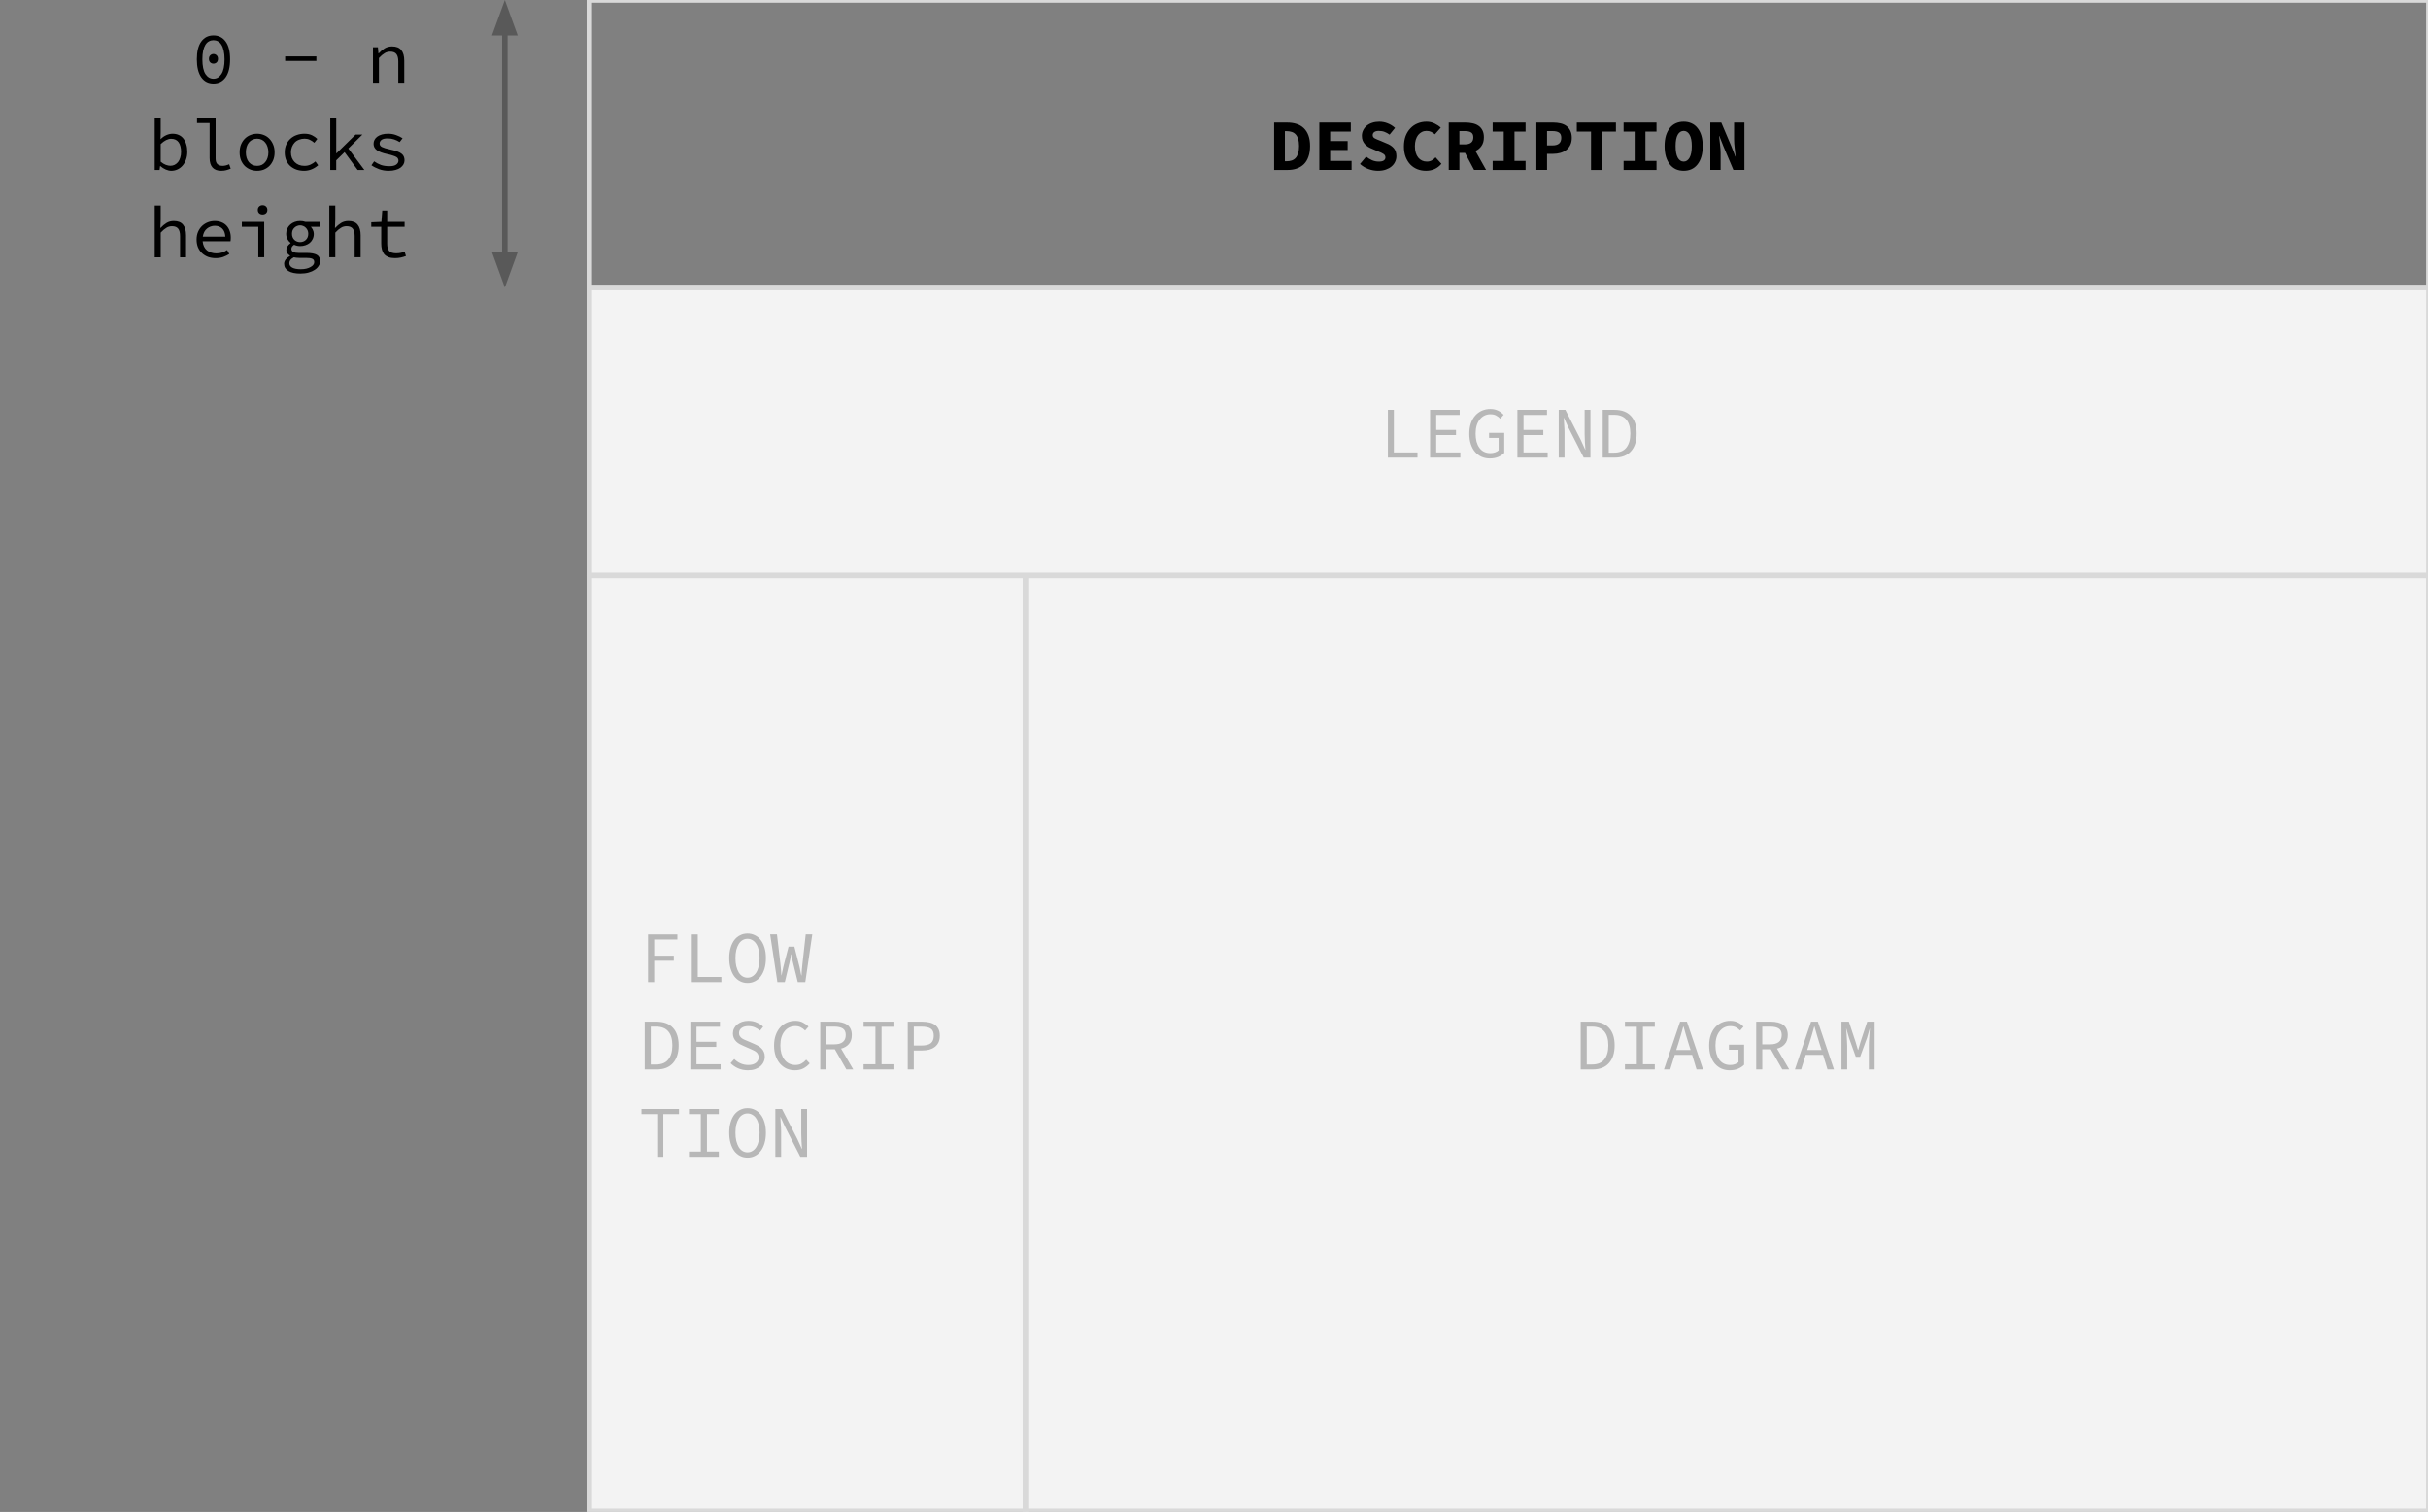 <svg version="1.1" viewBox="0.0 0.0 444.85 277.039" fill="none" stroke="none" stroke-linecap="square" stroke-miterlimit="10" xmlns:xlink="http://www.w3.org/1999/xlink" xmlns="http://www.w3.org/2000/svg"><rect x="0.0" y="0.0" width="444.85" height="277.039" fill="#808080" stroke="none"/><clipPath id="p.0"><path d="m0 0l444.85 0l0 277.039l-444.85 0l0 -277.039z" clip-rule="nonzero"/></clipPath><g clip-path="url(#p.0)"><path fill="#000000" fill-opacity="0.0" d="m0 0l444.85 0l0 277.039l-444.85 0z" fill-rule="evenodd"/><path fill="#f3f3f3" d="m107.972 105.395l79.937 0l0 171.528l-79.937 0z" fill-rule="evenodd"/><path stroke="#d9d9d9" stroke-width="1.0" stroke-linejoin="round" stroke-linecap="butt" d="m107.972 105.395l79.937 0l0 171.528l-79.937 0z" fill-rule="evenodd"/><path fill="#b7b7b7" d="m118.738 179.959l0 -8.75l5.375 0l0 0.938l-4.25 0l0 2.969l3.594 0l0 0.922l-3.594 0l0 3.922l-1.125 0zm8.012 0l0 -8.75l1.094 0l0 7.797l4.328 0l0 0.953l-5.422 0zm10.216 0.156q-0.75 0 -1.359 -0.312q-0.609 -0.312 -1.062 -0.891q-0.438 -0.594 -0.688 -1.438q-0.25 -0.844 -0.25 -1.922q0 -1.062 0.25 -1.891q0.25 -0.844 0.688 -1.422q0.453 -0.578 1.062 -0.875q0.609 -0.312 1.359 -0.312q0.734 0 1.344 0.312q0.625 0.297 1.062 0.875q0.453 0.578 0.703 1.422q0.25 0.828 0.25 1.891q0 1.078 -0.25 1.922q-0.25 0.844 -0.703 1.438q-0.438 0.578 -1.062 0.891q-0.609 0.312 -1.344 0.312zm0 -0.969q0.484 0 0.891 -0.25q0.422 -0.25 0.703 -0.703q0.297 -0.469 0.453 -1.141q0.156 -0.672 0.156 -1.5q0 -0.828 -0.156 -1.484q-0.156 -0.656 -0.453 -1.109q-0.281 -0.453 -0.703 -0.688q-0.406 -0.25 -0.891 -0.25q-0.516 0 -0.922 0.25q-0.406 0.234 -0.688 0.688q-0.281 0.453 -0.453 1.109q-0.156 0.656 -0.156 1.484q0 0.828 0.156 1.5q0.172 0.672 0.453 1.141q0.281 0.453 0.688 0.703q0.406 0.25 0.922 0.25zm5.466 0.812l-1.328 -8.75l1.25 0l0.641 5.484q0.016 0.281 0.047 0.516q0.031 0.219 0.047 0.453q0.016 0.234 0.031 0.484q0.031 0.25 0.047 0.578l0.031 0q0.062 -0.328 0.109 -0.578q0.062 -0.25 0.109 -0.484q0.047 -0.234 0.094 -0.453q0.047 -0.234 0.125 -0.5l0.844 -3.25l1.062 0l0.828 3.25q0.078 0.266 0.125 0.5q0.047 0.219 0.094 0.453q0.047 0.234 0.094 0.484q0.047 0.25 0.125 0.578l0.047 0q0.016 -0.328 0.031 -0.578q0.016 -0.25 0.031 -0.484q0.031 -0.234 0.047 -0.453q0.031 -0.234 0.047 -0.5l0.609 -5.5l1.203 0l-1.281 8.75l-1.375 0l-0.859 -3.516q-0.109 -0.406 -0.188 -0.781q-0.062 -0.391 -0.125 -0.797l-0.047 0q-0.062 0.406 -0.141 0.797q-0.062 0.375 -0.172 0.781l-0.844 3.516l-1.359 0z" fill-rule="nonzero"/><path fill="#b7b7b7" d="m118.129 195.959l0 -8.75l2.156 0q1.984 0 3.016 1.125q1.047 1.125 1.047 3.219q0 2.094 -1.047 3.25q-1.031 1.156 -2.953 1.156l-2.219 0zm1.109 -0.906l0.969 0q1.516 0 2.25 -0.922q0.734 -0.922 0.734 -2.578q0 -1.672 -0.734 -2.547q-0.734 -0.891 -2.25 -0.891l-0.969 0l0 6.938zm7.247 0.906l0 -8.75l5.422 0l0 0.938l-4.297 0l0 2.75l3.625 0l0 0.938l-3.625 0l0 3.172l4.422 0l0 0.953l-5.547 0zm10.544 0.156q-0.953 0 -1.766 -0.344q-0.797 -0.344 -1.406 -0.953l0.672 -0.766q0.484 0.5 1.141 0.797q0.656 0.297 1.422 0.297q0.906 0 1.406 -0.391q0.5 -0.391 0.5 -1.0q0 -0.344 -0.125 -0.578q-0.125 -0.25 -0.344 -0.422q-0.203 -0.172 -0.5 -0.297q-0.281 -0.141 -0.609 -0.281l-1.25 -0.547q-0.344 -0.141 -0.672 -0.328q-0.328 -0.188 -0.609 -0.453q-0.266 -0.266 -0.438 -0.625q-0.172 -0.375 -0.172 -0.844q0 -0.5 0.203 -0.922q0.219 -0.438 0.594 -0.75q0.391 -0.312 0.906 -0.484q0.531 -0.172 1.156 -0.172q0.828 0 1.516 0.312q0.703 0.297 1.172 0.766l-0.578 0.719q-0.438 -0.375 -0.953 -0.594q-0.516 -0.234 -1.203 -0.234q-0.75 0 -1.219 0.344q-0.469 0.344 -0.469 0.938q0 0.328 0.141 0.547q0.141 0.219 0.359 0.391q0.219 0.156 0.5 0.281q0.281 0.125 0.562 0.234l1.219 0.531q0.406 0.172 0.75 0.375q0.359 0.203 0.609 0.484q0.266 0.266 0.422 0.641q0.156 0.359 0.156 0.844q0 0.516 -0.219 0.969q-0.203 0.453 -0.609 0.797q-0.391 0.328 -0.969 0.531q-0.578 0.188 -1.297 0.188zm8.606 0q-0.812 0 -1.5 -0.297q-0.688 -0.312 -1.203 -0.891q-0.516 -0.578 -0.812 -1.422q-0.297 -0.859 -0.297 -1.922q0 -1.047 0.297 -1.891q0.297 -0.844 0.812 -1.422q0.531 -0.594 1.25 -0.906q0.719 -0.312 1.562 -0.312q0.797 0 1.391 0.328q0.609 0.312 1.0 0.734l-0.625 0.719q-0.344 -0.359 -0.781 -0.578q-0.422 -0.234 -0.984 -0.234q-0.625 0 -1.141 0.25q-0.516 0.25 -0.875 0.719q-0.359 0.453 -0.562 1.109q-0.188 0.641 -0.188 1.469q0 0.812 0.188 1.484q0.203 0.656 0.562 1.125q0.359 0.469 0.875 0.719q0.516 0.25 1.141 0.25q0.609 0 1.078 -0.25q0.469 -0.25 0.891 -0.719l0.641 0.672q-0.531 0.609 -1.188 0.938q-0.641 0.328 -1.531 0.328zm4.653 -0.156l0 -8.75l2.719 0q0.672 0 1.234 0.141q0.562 0.125 0.969 0.422q0.406 0.281 0.625 0.75q0.234 0.469 0.234 1.141q0 1.031 -0.547 1.656q-0.531 0.609 -1.422 0.828l2.234 3.812l-1.266 0l-2.109 -3.688l-1.562 0l0 3.688l-1.109 0zm1.109 -4.594l1.453 0q1.031 0 1.562 -0.422q0.547 -0.422 0.547 -1.281q0 -0.859 -0.547 -1.203q-0.531 -0.344 -1.562 -0.344l-1.453 0l0 3.25zm6.825 4.594l0 -0.953l2.172 0l0 -6.859l-2.172 0l0 -0.938l5.469 0l0 0.938l-2.172 0l0 6.859l2.172 0l0 0.953l-5.469 0zm8.091 0l0 -8.75l2.641 0q0.719 0 1.312 0.141q0.609 0.125 1.031 0.438q0.422 0.297 0.656 0.797q0.234 0.484 0.234 1.203q0 0.688 -0.234 1.203q-0.234 0.5 -0.672 0.844q-0.422 0.328 -1.016 0.5q-0.594 0.156 -1.312 0.156l-1.531 0l0 3.469l-1.109 0zm1.109 -4.375l1.391 0q1.172 0 1.719 -0.422q0.547 -0.438 0.547 -1.375q0 -0.953 -0.562 -1.312q-0.562 -0.359 -1.703 -0.359l-1.391 0l0 3.469z" fill-rule="nonzero"/><path fill="#b7b7b7" d="m120.41 211.959l0 -7.812l-2.875 0l0 -0.938l6.875 0l0 0.938l-2.875 0l0 7.812l-1.125 0zm5.825 0l0 -0.953l2.172 0l0 -6.859l-2.172 0l0 -0.938l5.469 0l0 0.938l-2.172 0l0 6.859l2.172 0l0 0.953l-5.469 0zm10.731 0.156q-0.75 0 -1.359 -0.312q-0.609 -0.312 -1.062 -0.891q-0.438 -0.594 -0.688 -1.438q-0.25 -0.844 -0.25 -1.922q0 -1.062 0.25 -1.891q0.25 -0.844 0.688 -1.422q0.453 -0.578 1.062 -0.875q0.609 -0.312 1.359 -0.312q0.734 0 1.344 0.312q0.625 0.297 1.062 0.875q0.453 0.578 0.703 1.422q0.25 0.828 0.25 1.891q0 1.078 -0.25 1.922q-0.25 0.844 -0.703 1.438q-0.438 0.578 -1.062 0.891q-0.609 0.312 -1.344 0.312zm0 -0.969q0.484 0 0.891 -0.25q0.422 -0.25 0.703 -0.703q0.297 -0.469 0.453 -1.141q0.156 -0.672 0.156 -1.5q0 -0.828 -0.156 -1.484q-0.156 -0.656 -0.453 -1.109q-0.281 -0.453 -0.703 -0.688q-0.406 -0.25 -0.891 -0.25q-0.516 0 -0.922 0.25q-0.406 0.234 -0.688 0.688q-0.281 0.453 -0.453 1.109q-0.156 0.656 -0.156 1.484q0 0.828 0.156 1.5q0.172 0.672 0.453 1.141q0.281 0.453 0.688 0.703q0.406 0.25 0.922 0.25zm5.091 0.812l0 -8.75l1.219 0l2.812 5.5l0.828 1.812l0.031 0q-0.031 -0.656 -0.094 -1.359q-0.047 -0.719 -0.047 -1.422l0 -4.531l1.062 0l0 8.75l-1.234 0l-2.797 -5.484l-0.828 -1.812l-0.031 0q0.031 0.672 0.078 1.359q0.062 0.688 0.062 1.359l0 4.578l-1.062 0z" fill-rule="nonzero"/><path fill="#f3f3f3" d="m187.891 105.395l257.102 0l0 171.528l-257.102 0z" fill-rule="evenodd"/><path stroke="#d9d9d9" stroke-width="1.0" stroke-linejoin="round" stroke-linecap="butt" d="m187.891 105.395l257.102 0l0 171.528l-257.102 0z" fill-rule="evenodd"/><path fill="#b7b7b7" d="m289.609 195.959l0 -8.75l2.156 0q1.984 0 3.016 1.125q1.047 1.125 1.047 3.219q0 2.094 -1.047 3.25q-1.031 1.156 -2.953 1.156l-2.219 0zm1.109 -0.906l0.969 0q1.516 0 2.25 -0.922q0.734 -0.922 0.734 -2.578q0 -1.672 -0.734 -2.547q-0.734 -0.891 -2.25 -0.891l-0.969 0l0 6.938zm6.997 0.906l0 -0.953l2.172 0l0 -6.859l-2.172 0l0 -0.938l5.469 0l0 0.938l-2.172 0l0 6.859l2.172 0l0 0.953l-5.469 0zm9.825 -4.891l-0.422 1.328l2.625 0l-0.422 -1.328q-0.219 -0.734 -0.438 -1.453q-0.219 -0.734 -0.422 -1.5l-0.062 0q-0.203 0.766 -0.422 1.5q-0.219 0.719 -0.438 1.453zm-2.672 4.891l2.953 -8.75l1.25 0l2.953 8.75l-1.188 0l-0.812 -2.672l-3.172 0l-0.844 2.672l-1.141 0zm12.059 0.156q-0.812 0 -1.516 -0.297q-0.688 -0.312 -1.203 -0.891q-0.5 -0.578 -0.781 -1.422q-0.281 -0.859 -0.281 -1.922q0 -1.047 0.281 -1.891q0.297 -0.859 0.812 -1.438q0.516 -0.578 1.219 -0.891q0.719 -0.312 1.562 -0.312q0.453 0 0.812 0.094q0.359 0.094 0.656 0.25q0.297 0.156 0.531 0.344q0.234 0.188 0.422 0.375l-0.625 0.719q-0.328 -0.359 -0.75 -0.578q-0.406 -0.234 -1.047 -0.234q-0.609 0 -1.109 0.25q-0.5 0.25 -0.859 0.719q-0.359 0.453 -0.562 1.109q-0.188 0.641 -0.188 1.469q0 0.812 0.172 1.484q0.188 0.656 0.531 1.125q0.344 0.469 0.844 0.719q0.516 0.25 1.156 0.25q0.469 0 0.859 -0.141q0.406 -0.141 0.656 -0.375l0 -2.281l-1.75 0l0 -0.922l2.781 0l0 3.672q-0.422 0.438 -1.094 0.734q-0.672 0.281 -1.531 0.281zm4.841 -0.156l0 -8.75l2.719 0q0.672 0 1.234 0.141q0.562 0.125 0.969 0.422q0.406 0.281 0.625 0.75q0.234 0.469 0.234 1.141q0 1.031 -0.547 1.656q-0.531 0.609 -1.422 0.828l2.234 3.812l-1.266 0l-2.109 -3.688l-1.562 0l0 3.688l-1.109 0zm1.109 -4.594l1.453 0q1.031 0 1.562 -0.422q0.547 -0.422 0.547 -1.281q0 -0.859 -0.547 -1.203q-0.531 -0.344 -1.562 -0.344l-1.453 0l0 3.25zm8.653 -0.297l-0.422 1.328l2.625 0l-0.422 -1.328q-0.219 -0.734 -0.438 -1.453q-0.219 -0.734 -0.422 -1.5l-0.062 0q-0.203 0.766 -0.422 1.5q-0.219 0.719 -0.438 1.453zm-2.672 4.891l2.953 -8.75l1.25 0l2.953 8.75l-1.188 0l-0.812 -2.672l-3.172 0l-0.844 2.672l-1.141 0zm8.528 0l0 -8.75l1.359 0l1.234 3.734l0.422 1.422l0.062 0l0.406 -1.422l1.234 -3.734l1.359 0l0 8.75l-1.062 0l0 -4.375q0 -0.312 0.016 -0.734q0.031 -0.422 0.062 -0.844q0.031 -0.438 0.047 -0.828q0.031 -0.406 0.062 -0.688l-0.031 0l-0.5 1.719l-1.25 3.438l-0.797 0l-1.234 -3.438l-0.5 -1.719l-0.031 0q0.031 0.281 0.062 0.688q0.031 0.391 0.047 0.828q0.031 0.422 0.047 0.844q0.031 0.422 0.031 0.734l0 4.375l-1.047 0z" fill-rule="nonzero"/><path fill="#f3f3f3" d="m107.972 52.698l337.039 0l0 52.693l-337.039 0z" fill-rule="evenodd"/><path stroke="#d9d9d9" stroke-width="1.0" stroke-linejoin="round" stroke-linecap="butt" d="m107.972 52.698l337.039 0l0 52.693l-337.039 0z" fill-rule="evenodd"/><path fill="#b7b7b7" d="m254.283 83.845l0 -8.75l1.094 0l0 7.797l4.328 0l0 0.953l-5.422 0zm7.731 0l0 -8.75l5.422 0l0 0.938l-4.297 0l0 2.75l3.625 0l0 0.938l-3.625 0l0 3.172l4.422 0l0 0.953l-5.547 0zm10.966 0.156q-0.812 0 -1.516 -0.297q-0.688 -0.312 -1.203 -0.891q-0.5 -0.578 -0.781 -1.422q-0.281 -0.859 -0.281 -1.922q0 -1.047 0.281 -1.891q0.297 -0.859 0.812 -1.438q0.516 -0.578 1.219 -0.891q0.719 -0.312 1.562 -0.312q0.453 0 0.812 0.094q0.359 0.094 0.656 0.25q0.297 0.156 0.531 0.344q0.234 0.188 0.422 0.375l-0.625 0.719q-0.328 -0.359 -0.75 -0.578q-0.406 -0.234 -1.047 -0.234q-0.609 0 -1.109 0.25q-0.5 0.25 -0.859 0.719q-0.359 0.453 -0.562 1.109q-0.188 0.641 -0.188 1.469q0 0.812 0.172 1.484q0.188 0.656 0.531 1.125q0.344 0.469 0.844 0.719q0.516 0.25 1.156 0.25q0.469 0 0.859 -0.141q0.406 -0.141 0.656 -0.375l0 -2.281l-1.75 0l0 -0.922l2.781 0l0 3.672q-0.422 0.438 -1.094 0.734q-0.672 0.281 -1.531 0.281zm5.028 -0.156l0 -8.75l5.422 0l0 0.938l-4.297 0l0 2.75l3.625 0l0 0.938l-3.625 0l0 3.172l4.422 0l0 0.953l-5.547 0zm7.575 0l0 -8.75l1.219 0l2.812 5.5l0.828 1.812l0.031 0q-0.031 -0.656 -0.094 -1.359q-0.047 -0.719 -0.047 -1.422l0 -4.531l1.062 0l0 8.75l-1.234 0l-2.797 -5.484l-0.828 -1.812l-0.031 0q0.031 0.672 0.078 1.359q0.062 0.688 0.062 1.359l0 4.578l-1.062 0zm8.059 0l0 -8.75l2.156 0q1.984 0 3.016 1.125q1.047 1.125 1.047 3.219q0 2.094 -1.047 3.25q-1.031 1.156 -2.953 1.156l-2.219 0zm1.109 -0.906l0.969 0q1.516 0 2.25 -0.922q0.734 -0.922 0.734 -2.578q0 -1.672 -0.734 -2.547q-0.734 -0.891 -2.25 -0.891l-0.969 0l0 6.938z" fill-rule="nonzero"/><path fill="#000000" fill-opacity="0.0" d="m107.972 0l337.039 0l0 52.693l-337.039 0z" fill-rule="evenodd"/><path stroke="#d9d9d9" stroke-width="1.0" stroke-linejoin="round" stroke-linecap="butt" d="m107.972 0l337.039 0l0 52.693l-337.039 0z" fill-rule="evenodd"/><path fill="#000000" d="m233.447 31.146l0 -8.688l2.391 0q0.953 0 1.719 0.25q0.781 0.25 1.328 0.781q0.547 0.531 0.844 1.344q0.297 0.812 0.297 1.922q0 1.125 -0.297 1.953q-0.281 0.828 -0.828 1.375q-0.547 0.531 -1.297 0.797q-0.734 0.266 -1.641 0.266l-2.516 0zm1.969 -1.594l0.312 0q0.516 0 0.938 -0.141q0.422 -0.141 0.719 -0.469q0.297 -0.328 0.453 -0.859q0.172 -0.531 0.172 -1.328q0 -0.766 -0.172 -1.281q-0.156 -0.531 -0.453 -0.844q-0.297 -0.328 -0.719 -0.453q-0.422 -0.141 -0.938 -0.141l-0.312 0l0 5.516zm6.309 1.594l0 -8.688l5.766 0l0 1.656l-3.781 0l0 1.734l3.203 0l0 1.641l-3.203 0l0 2.0l3.922 0l0 1.656l-5.906 0zm10.747 0.156q-0.875 0 -1.734 -0.312q-0.859 -0.312 -1.562 -0.938l1.125 -1.344q0.5 0.391 1.078 0.656q0.594 0.25 1.234 0.25q0.641 0 0.922 -0.203q0.297 -0.219 0.297 -0.562q0 -0.219 -0.094 -0.375q-0.094 -0.156 -0.266 -0.266q-0.172 -0.125 -0.422 -0.234q-0.25 -0.109 -0.562 -0.234l-1.125 -0.484q-0.359 -0.141 -0.703 -0.344q-0.328 -0.219 -0.594 -0.5q-0.25 -0.297 -0.406 -0.672q-0.141 -0.375 -0.141 -0.859q0 -0.531 0.234 -1.0q0.234 -0.484 0.641 -0.828q0.422 -0.359 1.0 -0.547q0.594 -0.203 1.312 -0.203q0.797 0 1.531 0.297q0.75 0.281 1.359 0.844l-1.0 1.234q-0.453 -0.328 -0.906 -0.5q-0.453 -0.188 -1.094 -0.188q-0.5 0 -0.797 0.203q-0.297 0.203 -0.297 0.578q0 0.391 0.391 0.594q0.391 0.203 1.031 0.438l1.062 0.453q0.859 0.312 1.359 0.875q0.5 0.562 0.5 1.484q0 0.547 -0.234 1.031q-0.219 0.484 -0.656 0.859q-0.422 0.359 -1.047 0.578q-0.625 0.219 -1.438 0.219zm8.778 0q-0.812 0 -1.547 -0.281q-0.719 -0.281 -1.281 -0.844q-0.547 -0.562 -0.875 -1.391q-0.328 -0.844 -0.328 -1.938q0 -1.078 0.312 -1.922q0.328 -0.844 0.891 -1.422q0.562 -0.594 1.312 -0.891q0.766 -0.312 1.625 -0.312q0.828 0 1.5 0.344q0.672 0.328 1.109 0.75l-1.078 1.219q-0.312 -0.281 -0.688 -0.453q-0.359 -0.172 -0.844 -0.172q-0.469 0 -0.859 0.203q-0.375 0.188 -0.672 0.547q-0.281 0.359 -0.438 0.875q-0.156 0.516 -0.156 1.172q0 1.344 0.609 2.094q0.609 0.734 1.594 0.734q0.469 0 0.859 -0.203q0.406 -0.219 0.719 -0.578l1.078 1.188q-1.078 1.281 -2.844 1.281zm4.184 -0.156l0 -8.688l3.078 0q0.688 0 1.297 0.141q0.609 0.125 1.062 0.438q0.469 0.312 0.734 0.844q0.266 0.516 0.266 1.281q0 0.953 -0.438 1.578q-0.422 0.625 -1.109 0.922l1.953 3.484l-2.203 0l-1.656 -3.125l-1.031 0l0 3.125l-1.953 0zm1.953 -4.688l0.969 0q1.578 0 1.578 -1.297q0 -0.641 -0.406 -0.891q-0.391 -0.25 -1.172 -0.25l-0.969 0l0 2.438zm6.091 4.688l0 -1.656l2.031 0l0 -5.375l-2.031 0l0 -1.656l6.031 0l0 1.656l-2.031 0l0 5.375l2.031 0l0 1.656l-6.031 0zm8.012 0l0 -8.688l3.078 0q0.703 0 1.328 0.141q0.625 0.141 1.078 0.469q0.453 0.328 0.719 0.875q0.281 0.531 0.281 1.312q0 0.766 -0.281 1.328q-0.266 0.547 -0.734 0.906q-0.469 0.359 -1.094 0.531q-0.609 0.172 -1.297 0.172l-1.125 0l0 2.953l-1.953 0zm1.953 -4.5l1.0 0q1.609 0 1.609 -1.391q0 -0.688 -0.406 -0.953q-0.406 -0.281 -1.203 -0.281l-1.0 0l0 2.625zm8.059 4.5l0 -7.031l-2.609 0l0 -1.656l7.172 0l0 1.656l-2.594 0l0 7.031l-1.969 0zm5.966 0l0 -1.656l2.031 0l0 -5.375l-2.031 0l0 -1.656l6.031 0l0 1.656l-2.031 0l0 5.375l2.031 0l0 1.656l-6.031 0zm11.012 0.156q-0.781 0 -1.422 -0.281q-0.641 -0.297 -1.109 -0.875q-0.453 -0.578 -0.719 -1.422q-0.25 -0.844 -0.25 -1.969q0 -1.094 0.25 -1.922q0.266 -0.828 0.719 -1.391q0.469 -0.578 1.109 -0.859q0.641 -0.281 1.422 -0.281q0.766 0 1.406 0.281q0.656 0.281 1.109 0.859q0.469 0.562 0.719 1.391q0.25 0.828 0.25 1.922q0 1.125 -0.25 1.969q-0.25 0.844 -0.719 1.422q-0.453 0.578 -1.109 0.875q-0.641 0.281 -1.406 0.281zm0 -1.688q0.672 0 1.078 -0.719q0.406 -0.719 0.406 -2.141q0 -1.359 -0.406 -2.062q-0.406 -0.703 -1.078 -0.703q-0.688 0 -1.094 0.703q-0.391 0.703 -0.391 2.062q0 1.422 0.391 2.141q0.406 0.719 1.094 0.719zm4.872 1.531l0 -8.688l2.016 0l1.828 4.312l0.75 1.922l0.047 0q-0.062 -0.688 -0.172 -1.531q-0.109 -0.859 -0.109 -1.625l0 -3.078l1.891 0l0 8.688l-2.016 0l-1.828 -4.328l-0.75 -1.891l-0.047 0q0.062 0.719 0.172 1.547q0.109 0.812 0.109 1.594l0 3.078l-1.891 0z" fill-rule="nonzero"/><path fill="#000000" fill-opacity="0.0" d="m92.492 0l0 52.693" fill-rule="evenodd"/><path stroke="#595959" stroke-width="1.0" stroke-linejoin="round" stroke-linecap="butt" d="m92.492 6.0l0 40.693" fill-rule="evenodd"/><path fill="#595959" stroke="#595959" stroke-width="1.0" stroke-linecap="butt" d="m94.144 6l-1.652 -4.538l-1.652 4.538z" fill-rule="evenodd"/><path fill="#595959" stroke="#595959" stroke-width="1.0" stroke-linecap="butt" d="m90.84 46.693l1.652 4.538l1.652 -4.538z" fill-rule="evenodd"/><path fill="#000000" fill-opacity="0.0" d="m0 1.7664042E-4l84.094 0l0 52.693l-84.094 0z" fill-rule="evenodd"/><path fill="#000000" d="m39.11 15.303q-1.422 0 -2.234 -1.141q-0.812 -1.156 -0.812 -3.297q0 -2.141 0.812 -3.25q0.812 -1.125 2.234 -1.125q1.422 0 2.234 1.125q0.812 1.109 0.812 3.25q0 2.141 -0.812 3.297q-0.812 1.141 -2.234 1.141zm0 -0.875q0.891 0 1.453 -0.859q0.578 -0.875 0.578 -2.703q0 -0.922 -0.156 -1.578q-0.141 -0.656 -0.422 -1.094q-0.266 -0.438 -0.641 -0.625q-0.375 -0.203 -0.812 -0.203q-0.438 0 -0.812 0.203q-0.375 0.188 -0.656 0.625q-0.266 0.438 -0.422 1.094q-0.141 0.656 -0.141 1.578q0 1.828 0.562 2.703q0.578 0.859 1.469 0.859zm0 -2.766q-0.328 0 -0.578 -0.219q-0.25 -0.234 -0.25 -0.672q0 -0.406 0.25 -0.641q0.25 -0.234 0.578 -0.234q0.328 0 0.578 0.234q0.25 0.234 0.25 0.641q0 0.438 -0.25 0.672q-0.25 0.219 -0.578 0.219zm13.134 -0.5l0 -0.828l5.719 0l0 0.828l-5.719 0zm16.087 3.984l0 -6.484l0.906 0l0.094 1.109l0.062 0q0.5 -0.547 1.078 -0.906q0.594 -0.359 1.359 -0.359q1.156 0 1.688 0.672q0.547 0.656 0.547 1.938l0 4.031l-1.094 0l0 -3.875q0 -0.922 -0.344 -1.359q-0.344 -0.453 -1.141 -0.453q-0.297 0 -0.547 0.078q-0.25 0.062 -0.484 0.219q-0.234 0.141 -0.5 0.359q-0.25 0.219 -0.531 0.516l0 4.516l-1.094 0z" fill-rule="nonzero"/><path fill="#000000" d="m31.379 31.303q-0.469 0 -1.016 -0.234q-0.531 -0.234 -1.0 -0.641l-0.031 0l-0.094 0.719l-0.891 0l0 -9.484l1.094 0l0 2.578l-0.031 1.25l0.031 0q0.438 -0.453 1.016 -0.719q0.594 -0.266 1.156 -0.266q0.656 0 1.156 0.234q0.516 0.234 0.844 0.672q0.344 0.438 0.516 1.047q0.188 0.594 0.188 1.344q0 0.828 -0.25 1.484q-0.234 0.641 -0.641 1.094q-0.406 0.453 -0.938 0.688q-0.531 0.234 -1.109 0.234zm-0.172 -0.922q0.422 0 0.781 -0.172q0.359 -0.188 0.625 -0.5q0.266 -0.328 0.406 -0.812q0.156 -0.484 0.156 -1.078q0 -0.531 -0.109 -0.969q-0.109 -0.453 -0.328 -0.766q-0.219 -0.312 -0.562 -0.484q-0.344 -0.172 -0.828 -0.172q-0.422 0 -0.906 0.234q-0.484 0.234 -1.0 0.734l0 3.234q0.469 0.406 0.938 0.578q0.484 0.172 0.828 0.172zm9.325 0.922q-1.031 0 -1.578 -0.578q-0.547 -0.594 -0.547 -1.75l0 -6.422l-2.312 0l0 -0.891l3.406 0l0 7.391q0 0.719 0.344 1.031q0.344 0.312 0.938 0.312q0.562 0 1.203 -0.297l0.281 0.812q-0.453 0.188 -0.828 0.281q-0.375 0.109 -0.906 0.109zm6.575 0q-0.641 0 -1.219 -0.219q-0.578 -0.234 -1.031 -0.656q-0.438 -0.438 -0.703 -1.062q-0.25 -0.641 -0.25 -1.438q0 -0.812 0.25 -1.438q0.266 -0.641 0.703 -1.078q0.453 -0.453 1.031 -0.672q0.578 -0.234 1.219 -0.234q0.641 0 1.219 0.234q0.578 0.219 1.016 0.672q0.438 0.438 0.703 1.078q0.266 0.625 0.266 1.438q0 0.797 -0.266 1.438q-0.266 0.625 -0.703 1.062q-0.438 0.422 -1.016 0.656q-0.578 0.219 -1.219 0.219zm0 -0.906q0.469 0 0.844 -0.172q0.375 -0.188 0.641 -0.516q0.281 -0.328 0.422 -0.781q0.156 -0.453 0.156 -1.0q0 -0.562 -0.156 -1.016q-0.141 -0.469 -0.422 -0.797q-0.266 -0.344 -0.641 -0.516q-0.375 -0.188 -0.844 -0.188q-0.469 0 -0.859 0.188q-0.375 0.172 -0.656 0.516q-0.266 0.328 -0.406 0.797q-0.141 0.453 -0.141 1.016q0 0.547 0.141 1.0q0.141 0.453 0.406 0.781q0.281 0.328 0.656 0.516q0.391 0.172 0.859 0.172zm8.606 0.906q-0.75 0 -1.406 -0.219q-0.641 -0.234 -1.125 -0.656q-0.484 -0.438 -0.75 -1.062q-0.266 -0.641 -0.266 -1.438q0 -0.812 0.281 -1.438q0.297 -0.641 0.781 -1.078q0.5 -0.453 1.156 -0.672q0.656 -0.234 1.391 -0.234q0.812 0 1.391 0.281q0.578 0.281 0.969 0.672l-0.547 0.703q-0.391 -0.344 -0.828 -0.547q-0.438 -0.203 -0.938 -0.203q-0.562 0 -1.031 0.188q-0.469 0.172 -0.797 0.516q-0.312 0.328 -0.5 0.797q-0.188 0.453 -0.188 1.016q0 0.547 0.172 1.0q0.188 0.453 0.516 0.781q0.328 0.328 0.781 0.516q0.453 0.172 1.016 0.172q0.609 0 1.109 -0.234q0.5 -0.234 0.891 -0.578l0.5 0.703q-0.547 0.484 -1.203 0.75q-0.656 0.266 -1.375 0.266zm4.794 -0.156l0 -9.484l1.094 0l0 6.422l0.062 0l3.484 -3.422l1.25 0l-2.578 2.547l2.938 3.938l-1.234 0l-2.391 -3.266l-1.531 1.5l0 1.766l-1.094 0zm10.716 0.156q-0.953 0 -1.766 -0.297q-0.812 -0.297 -1.406 -0.719l0.5 -0.719q0.562 0.406 1.234 0.656q0.672 0.234 1.578 0.234q0.828 0 1.234 -0.297q0.406 -0.312 0.406 -0.719q0 -0.188 -0.078 -0.344q-0.062 -0.172 -0.281 -0.312q-0.219 -0.141 -0.625 -0.266q-0.391 -0.141 -1.047 -0.281q-1.266 -0.266 -1.906 -0.703q-0.625 -0.453 -0.625 -1.188q0 -0.391 0.172 -0.719q0.172 -0.344 0.516 -0.594q0.344 -0.25 0.844 -0.391q0.5 -0.141 1.156 -0.141q0.75 0 1.438 0.25q0.703 0.25 1.188 0.578l-0.531 0.703q-0.453 -0.297 -1.0 -0.484q-0.547 -0.188 -1.188 -0.188q-0.812 0 -1.156 0.281q-0.328 0.281 -0.328 0.656q0 0.422 0.438 0.641q0.438 0.219 1.438 0.438q0.812 0.172 1.328 0.359q0.531 0.188 0.828 0.438q0.297 0.234 0.406 0.531q0.125 0.297 0.125 0.672q0 0.391 -0.188 0.734q-0.188 0.344 -0.562 0.625q-0.359 0.266 -0.906 0.406q-0.531 0.156 -1.234 0.156z" fill-rule="nonzero"/><path fill="#000000" d="m28.348 47.147l0 -9.484l1.094 0l0 2.578l-0.062 1.531l0.047 0q0.5 -0.547 1.078 -0.906q0.578 -0.359 1.344 -0.359q1.156 0 1.688 0.672q0.547 0.656 0.547 1.938l0 4.031l-1.094 0l0 -3.875q0 -0.922 -0.344 -1.359q-0.344 -0.453 -1.141 -0.453q-0.297 0 -0.547 0.078q-0.25 0.062 -0.484 0.219q-0.234 0.141 -0.5 0.359q-0.25 0.219 -0.531 0.516l0 4.516l-1.094 0zm11.153 0.156q-0.719 0 -1.359 -0.219q-0.625 -0.234 -1.109 -0.672q-0.469 -0.438 -0.75 -1.062q-0.266 -0.641 -0.266 -1.453q0 -0.781 0.266 -1.406q0.281 -0.641 0.734 -1.078q0.469 -0.438 1.062 -0.672q0.594 -0.234 1.25 -0.234q0.688 0 1.234 0.219q0.562 0.219 0.938 0.625q0.375 0.406 0.578 0.969q0.203 0.547 0.203 1.234q0 0.188 -0.016 0.359q-0.016 0.172 -0.031 0.297l-5.109 0q0.109 1.109 0.797 1.672q0.703 0.547 1.719 0.547q0.594 0 1.062 -0.156q0.469 -0.172 0.906 -0.453l0.406 0.719q-0.484 0.312 -1.109 0.547q-0.609 0.219 -1.406 0.219zm-0.156 -5.922q-0.391 0 -0.766 0.141q-0.359 0.125 -0.656 0.375q-0.297 0.234 -0.5 0.609q-0.188 0.375 -0.266 0.859l4.125 0q-0.062 -1.0 -0.578 -1.484q-0.516 -0.5 -1.359 -0.5zm7.981 5.766l0 -5.578l-3.016 0l0 -0.906l4.094 0l0 6.484l-1.078 0zm0.781 -7.844q-0.375 0 -0.625 -0.219q-0.25 -0.234 -0.25 -0.625q0 -0.391 0.25 -0.625q0.25 -0.234 0.625 -0.234q0.375 0 0.625 0.234q0.25 0.234 0.25 0.625q0 0.391 -0.25 0.625q-0.25 0.219 -0.625 0.219zm6.934 10.828q-1.422 0 -2.203 -0.469q-0.781 -0.469 -0.781 -1.328q0 -0.391 0.266 -0.766q0.281 -0.375 0.812 -0.672l0 -0.062q-0.266 -0.141 -0.469 -0.391q-0.203 -0.25 -0.203 -0.672q0 -0.297 0.203 -0.625q0.203 -0.328 0.562 -0.578l0 -0.062q-0.328 -0.25 -0.562 -0.672q-0.234 -0.422 -0.234 -1.0q0 -0.531 0.203 -0.953q0.219 -0.438 0.562 -0.734q0.344 -0.297 0.797 -0.469q0.469 -0.172 0.984 -0.172q0.531 0 0.969 0.156l2.672 0l0 0.906l-1.672 0q0.219 0.219 0.375 0.562q0.172 0.344 0.172 0.734q0 0.516 -0.203 0.938q-0.188 0.406 -0.531 0.703q-0.344 0.281 -0.812 0.438q-0.453 0.156 -0.969 0.156q-0.25 0 -0.547 -0.062q-0.281 -0.062 -0.547 -0.188q-0.5 0.328 -0.5 0.75q0 0.391 0.344 0.578q0.359 0.172 1.0 0.172l1.453 0q1.25 0 1.859 0.344q0.609 0.344 0.609 1.172q0 0.453 -0.266 0.859q-0.25 0.422 -0.719 0.719q-0.453 0.312 -1.125 0.5q-0.672 0.188 -1.5 0.188zm-0.062 -5.766q0.625 0 1.062 -0.406q0.438 -0.422 0.438 -1.125q0 -0.344 -0.125 -0.625q-0.125 -0.281 -0.328 -0.469q-0.188 -0.203 -0.469 -0.312q-0.266 -0.125 -0.578 -0.125q-0.297 0 -0.578 0.125q-0.266 0.109 -0.469 0.312q-0.203 0.188 -0.328 0.469q-0.109 0.281 -0.109 0.625q0 0.703 0.438 1.125q0.438 0.406 1.047 0.406zm0.156 4.969q0.547 0 1.0 -0.109q0.453 -0.109 0.766 -0.297q0.328 -0.172 0.5 -0.406q0.172 -0.234 0.172 -0.484q0 -0.469 -0.375 -0.625q-0.359 -0.156 -1.109 -0.156l-1.266 0q-0.281 0 -0.531 -0.031q-0.234 -0.016 -0.453 -0.078q-0.469 0.25 -0.656 0.516q-0.172 0.281 -0.172 0.562q0 0.516 0.531 0.812q0.547 0.297 1.594 0.297zm5.2 -2.188l0 -9.484l1.094 0l0 2.578l-0.062 1.531l0.047 0q0.5 -0.547 1.078 -0.906q0.578 -0.359 1.344 -0.359q1.156 0 1.688 0.672q0.547 0.656 0.547 1.938l0 4.031l-1.094 0l0 -3.875q0 -0.922 -0.344 -1.359q-0.344 -0.453 -1.141 -0.453q-0.297 0 -0.547 0.078q-0.25 0.062 -0.484 0.219q-0.234 0.141 -0.5 0.359q-0.25 0.219 -0.531 0.516l0 4.516l-1.094 0zm12.012 0.156q-0.703 0 -1.188 -0.188q-0.484 -0.203 -0.781 -0.547q-0.281 -0.359 -0.406 -0.844q-0.125 -0.5 -0.125 -1.094l0 -3.062l-1.828 0l0 -0.828l1.859 -0.078l0.156 -2.078l0.906 0l0 2.078l3.188 0l0 0.906l-3.188 0l0 3.078q0 0.438 0.078 0.766q0.078 0.328 0.266 0.562q0.188 0.219 0.5 0.328q0.328 0.109 0.797 0.109q0.453 0 0.828 -0.078q0.375 -0.078 0.719 -0.219l0.25 0.797q-0.438 0.172 -0.938 0.281q-0.484 0.109 -1.094 0.109z" fill-rule="nonzero"/></g></svg>
